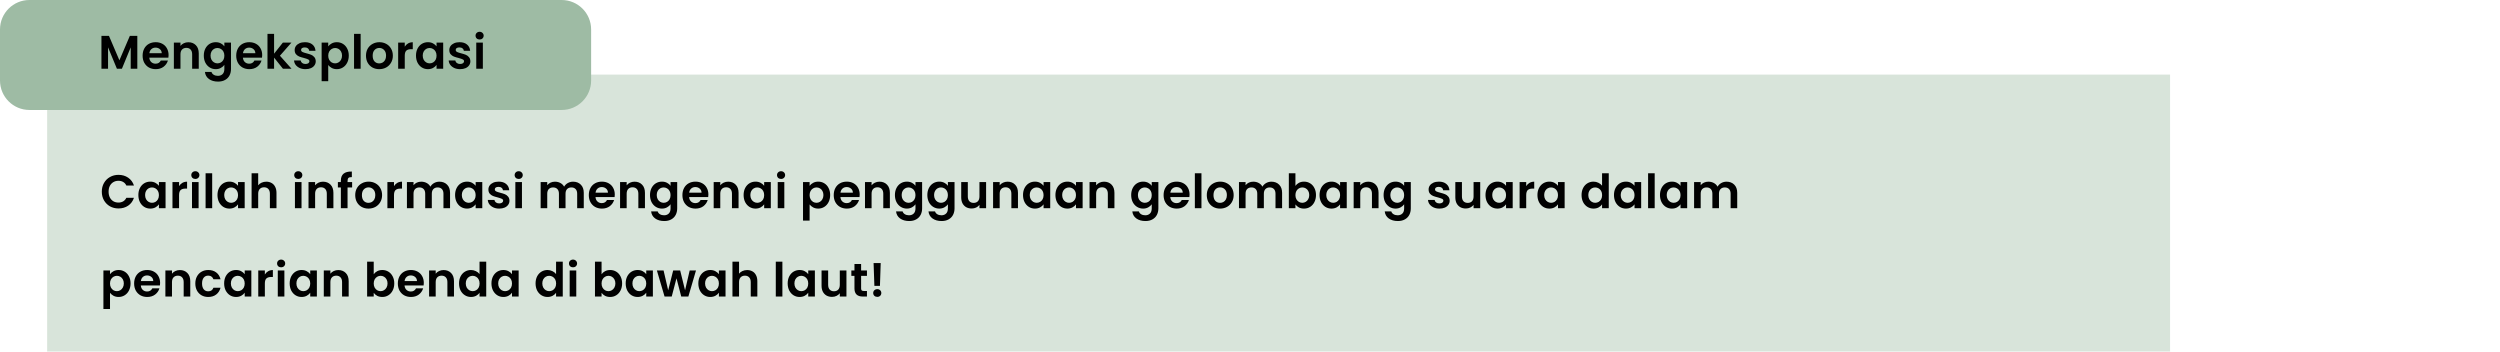 <svg width="1273" height="179" viewBox="0 0 1273 179" fill="none" xmlns="http://www.w3.org/2000/svg">
<path d="M24 38H1105V179H24V38Z" fill="#9EBBA4" fill-opacity="0.4"/>
<path d="M51.84 97.6C51.84 95.952 52.208 94.48 52.944 93.184C53.696 91.872 54.712 90.856 55.992 90.136C57.288 89.4 58.736 89.032 60.336 89.032C62.208 89.032 63.848 89.512 65.256 90.472C66.664 91.432 67.648 92.76 68.208 94.456H64.344C63.96 93.656 63.416 93.056 62.712 92.656C62.024 92.256 61.224 92.056 60.312 92.056C59.336 92.056 58.464 92.288 57.696 92.752C56.944 93.2 56.352 93.84 55.92 94.672C55.504 95.504 55.296 96.48 55.296 97.6C55.296 98.704 55.504 99.68 55.92 100.528C56.352 101.36 56.944 102.008 57.696 102.472C58.464 102.92 59.336 103.144 60.312 103.144C61.224 103.144 62.024 102.944 62.712 102.544C63.416 102.128 63.96 101.52 64.344 100.72H68.208C67.648 102.432 66.664 103.768 65.256 104.728C63.864 105.672 62.224 106.144 60.336 106.144C58.736 106.144 57.288 105.784 55.992 105.064C54.712 104.328 53.696 103.312 52.944 102.016C52.208 100.72 51.84 99.248 51.84 97.6ZM70.454 99.304C70.454 97.96 70.718 96.768 71.246 95.728C71.79 94.688 72.518 93.888 73.43 93.328C74.358 92.768 75.39 92.488 76.526 92.488C77.518 92.488 78.382 92.688 79.118 93.088C79.87 93.488 80.47 93.992 80.918 94.6V92.704H84.302V106H80.918V104.056C80.486 104.68 79.886 105.2 79.118 105.616C78.366 106.016 77.494 106.216 76.502 106.216C75.382 106.216 74.358 105.928 73.43 105.352C72.518 104.776 71.79 103.968 71.246 102.928C70.718 101.872 70.454 100.664 70.454 99.304ZM80.918 99.352C80.918 98.536 80.758 97.84 80.438 97.264C80.118 96.672 79.686 96.224 79.142 95.92C78.598 95.6 78.014 95.44 77.39 95.44C76.766 95.44 76.19 95.592 75.662 95.896C75.134 96.2 74.702 96.648 74.366 97.24C74.046 97.816 73.886 98.504 73.886 99.304C73.886 100.104 74.046 100.808 74.366 101.416C74.702 102.008 75.134 102.464 75.662 102.784C76.206 103.104 76.782 103.264 77.39 103.264C78.014 103.264 78.598 103.112 79.142 102.808C79.686 102.488 80.118 102.04 80.438 101.464C80.758 100.872 80.918 100.168 80.918 99.352ZM91.183 94.768C91.615 94.064 92.175 93.512 92.864 93.112C93.567 92.712 94.368 92.512 95.263 92.512V96.04H94.376C93.32 96.04 92.519 96.288 91.975 96.784C91.448 97.28 91.183 98.144 91.183 99.376V106H87.823V92.704H91.183V94.768ZM99.471 91.12C98.879 91.12 98.383 90.936 97.983 90.568C97.599 90.184 97.407 89.712 97.407 89.152C97.407 88.592 97.599 88.128 97.983 87.76C98.383 87.376 98.879 87.184 99.471 87.184C100.063 87.184 100.551 87.376 100.935 87.76C101.335 88.128 101.535 88.592 101.535 89.152C101.535 89.712 101.335 90.184 100.935 90.568C100.551 90.936 100.063 91.12 99.471 91.12ZM101.127 92.704V106H97.767V92.704H101.127ZM108.046 88.24V106H104.686V88.24H108.046ZM110.742 99.304C110.742 97.96 111.006 96.768 111.534 95.728C112.078 94.688 112.806 93.888 113.718 93.328C114.646 92.768 115.678 92.488 116.814 92.488C117.806 92.488 118.67 92.688 119.406 93.088C120.158 93.488 120.758 93.992 121.206 94.6V92.704H124.59V106H121.206V104.056C120.774 104.68 120.174 105.2 119.406 105.616C118.654 106.016 117.782 106.216 116.79 106.216C115.67 106.216 114.646 105.928 113.718 105.352C112.806 104.776 112.078 103.968 111.534 102.928C111.006 101.872 110.742 100.664 110.742 99.304ZM121.206 99.352C121.206 98.536 121.046 97.84 120.726 97.264C120.406 96.672 119.974 96.224 119.43 95.92C118.886 95.6 118.302 95.44 117.678 95.44C117.054 95.44 116.478 95.592 115.95 95.896C115.422 96.2 114.99 96.648 114.654 97.24C114.334 97.816 114.174 98.504 114.174 99.304C114.174 100.104 114.334 100.808 114.654 101.416C114.99 102.008 115.422 102.464 115.95 102.784C116.494 103.104 117.07 103.264 117.678 103.264C118.302 103.264 118.886 103.112 119.43 102.808C119.974 102.488 120.406 102.04 120.726 101.464C121.046 100.872 121.206 100.168 121.206 99.352ZM135.6 92.512C136.608 92.512 137.504 92.736 138.288 93.184C139.072 93.616 139.68 94.264 140.112 95.128C140.56 95.976 140.784 97 140.784 98.2V106H137.424V98.656C137.424 97.6 137.16 96.792 136.632 96.232C136.104 95.656 135.384 95.368 134.472 95.368C133.544 95.368 132.808 95.656 132.264 96.232C131.736 96.792 131.472 97.6 131.472 98.656V106H128.112V88.24H131.472V94.36C131.904 93.784 132.48 93.336 133.2 93.016C133.92 92.68 134.72 92.512 135.6 92.512ZM151.882 91.12C151.29 91.12 150.794 90.936 150.394 90.568C150.01 90.184 149.818 89.712 149.818 89.152C149.818 88.592 150.01 88.128 150.394 87.76C150.794 87.376 151.29 87.184 151.882 87.184C152.474 87.184 152.962 87.376 153.346 87.76C153.746 88.128 153.946 88.592 153.946 89.152C153.946 89.712 153.746 90.184 153.346 90.568C152.962 90.936 152.474 91.12 151.882 91.12ZM153.538 92.704V106H150.178V92.704H153.538ZM164.465 92.512C166.049 92.512 167.329 93.016 168.305 94.024C169.281 95.016 169.769 96.408 169.769 98.2V106H166.409V98.656C166.409 97.6 166.145 96.792 165.617 96.232C165.089 95.656 164.369 95.368 163.457 95.368C162.529 95.368 161.793 95.656 161.249 96.232C160.721 96.792 160.457 97.6 160.457 98.656V106H157.097V92.704H160.457V94.36C160.905 93.784 161.473 93.336 162.161 93.016C162.865 92.68 163.633 92.512 164.465 92.512ZM179.3 95.464H176.972V106H173.564V95.464H172.052V92.704H173.564V92.032C173.564 90.4 174.028 89.2 174.956 88.432C175.884 87.664 177.284 87.304 179.156 87.352V90.184C178.34 90.168 177.772 90.304 177.452 90.592C177.132 90.88 176.972 91.4 176.972 92.152V92.704H179.3V95.464ZM187.622 106.216C186.342 106.216 185.19 105.936 184.166 105.376C183.142 104.8 182.334 103.992 181.742 102.952C181.166 101.912 180.878 100.712 180.878 99.352C180.878 97.992 181.174 96.792 181.766 95.752C182.374 94.712 183.198 93.912 184.238 93.352C185.278 92.776 186.438 92.488 187.718 92.488C188.998 92.488 190.158 92.776 191.198 93.352C192.238 93.912 193.054 94.712 193.646 95.752C194.254 96.792 194.558 97.992 194.558 99.352C194.558 100.712 194.246 101.912 193.622 102.952C193.014 103.992 192.182 104.8 191.126 105.376C190.086 105.936 188.918 106.216 187.622 106.216ZM187.622 103.288C188.23 103.288 188.798 103.144 189.326 102.856C189.87 102.552 190.302 102.104 190.622 101.512C190.942 100.92 191.102 100.2 191.102 99.352C191.102 98.088 190.766 97.12 190.094 96.448C189.438 95.76 188.63 95.416 187.67 95.416C186.71 95.416 185.902 95.76 185.246 96.448C184.606 97.12 184.286 98.088 184.286 99.352C184.286 100.616 184.598 101.592 185.222 102.28C185.862 102.952 186.662 103.288 187.622 103.288ZM200.623 94.768C201.055 94.064 201.615 93.512 202.303 93.112C203.007 92.712 203.807 92.512 204.703 92.512V96.04H203.815C202.759 96.04 201.959 96.288 201.415 96.784C200.887 97.28 200.623 98.144 200.623 99.376V106H197.263V92.704H200.623V94.768ZM223.718 92.512C225.35 92.512 226.662 93.016 227.654 94.024C228.662 95.016 229.166 96.408 229.166 98.2V106H225.806V98.656C225.806 97.616 225.542 96.824 225.014 96.28C224.486 95.72 223.766 95.44 222.854 95.44C221.942 95.44 221.214 95.72 220.67 96.28C220.142 96.824 219.878 97.616 219.878 98.656V106H216.518V98.656C216.518 97.616 216.254 96.824 215.726 96.28C215.198 95.72 214.478 95.44 213.566 95.44C212.638 95.44 211.902 95.72 211.358 96.28C210.83 96.824 210.566 97.616 210.566 98.656V106H207.206V92.704H210.566V94.312C210.998 93.752 211.55 93.312 212.222 92.992C212.91 92.672 213.662 92.512 214.478 92.512C215.518 92.512 216.446 92.736 217.262 93.184C218.078 93.616 218.71 94.24 219.158 95.056C219.59 94.288 220.214 93.672 221.03 93.208C221.862 92.744 222.758 92.512 223.718 92.512ZM231.73 99.304C231.73 97.96 231.994 96.768 232.522 95.728C233.066 94.688 233.794 93.888 234.706 93.328C235.634 92.768 236.666 92.488 237.802 92.488C238.794 92.488 239.658 92.688 240.394 93.088C241.146 93.488 241.746 93.992 242.194 94.6V92.704H245.578V106H242.194V104.056C241.762 104.68 241.162 105.2 240.394 105.616C239.642 106.016 238.77 106.216 237.778 106.216C236.658 106.216 235.634 105.928 234.706 105.352C233.794 104.776 233.066 103.968 232.522 102.928C231.994 101.872 231.73 100.664 231.73 99.304ZM242.194 99.352C242.194 98.536 242.034 97.84 241.714 97.264C241.394 96.672 240.962 96.224 240.418 95.92C239.874 95.6 239.29 95.44 238.666 95.44C238.042 95.44 237.466 95.592 236.938 95.896C236.41 96.2 235.978 96.648 235.642 97.24C235.322 97.816 235.162 98.504 235.162 99.304C235.162 100.104 235.322 100.808 235.642 101.416C235.978 102.008 236.41 102.464 236.938 102.784C237.482 103.104 238.058 103.264 238.666 103.264C239.29 103.264 239.874 103.112 240.418 102.808C240.962 102.488 241.394 102.04 241.714 101.464C242.034 100.872 242.194 100.168 242.194 99.352ZM254.188 106.216C253.1 106.216 252.124 106.024 251.26 105.64C250.396 105.24 249.708 104.704 249.196 104.032C248.7 103.36 248.428 102.616 248.38 101.8H251.764C251.828 102.312 252.076 102.736 252.508 103.072C252.956 103.408 253.508 103.576 254.164 103.576C254.804 103.576 255.3 103.448 255.652 103.192C256.02 102.936 256.204 102.608 256.204 102.208C256.204 101.776 255.98 101.456 255.532 101.248C255.1 101.024 254.404 100.784 253.444 100.528C252.452 100.288 251.636 100.04 250.996 99.784C250.372 99.528 249.828 99.136 249.364 98.608C248.916 98.08 248.692 97.368 248.692 96.472C248.692 95.736 248.9 95.064 249.316 94.456C249.748 93.848 250.356 93.368 251.14 93.016C251.94 92.664 252.876 92.488 253.948 92.488C255.532 92.488 256.796 92.888 257.74 93.688C258.684 94.472 259.204 95.536 259.3 96.88H256.084C256.036 96.352 255.812 95.936 255.412 95.632C255.028 95.312 254.508 95.152 253.852 95.152C253.244 95.152 252.772 95.264 252.436 95.488C252.116 95.712 251.956 96.024 251.956 96.424C251.956 96.872 252.18 97.216 252.628 97.456C253.076 97.68 253.772 97.912 254.716 98.152C255.676 98.392 256.468 98.64 257.092 98.896C257.716 99.152 258.252 99.552 258.7 100.096C259.164 100.624 259.404 101.328 259.42 102.208C259.42 102.976 259.204 103.664 258.772 104.272C258.356 104.88 257.748 105.36 256.948 105.712C256.164 106.048 255.244 106.216 254.188 106.216ZM264.122 91.12C263.53 91.12 263.034 90.936 262.634 90.568C262.25 90.184 262.058 89.712 262.058 89.152C262.058 88.592 262.25 88.128 262.634 87.76C263.034 87.376 263.53 87.184 264.122 87.184C264.714 87.184 265.202 87.376 265.586 87.76C265.986 88.128 266.186 88.592 266.186 89.152C266.186 89.712 265.986 90.184 265.586 90.568C265.202 90.936 264.714 91.12 264.122 91.12ZM265.778 92.704V106H262.418V92.704H265.778ZM291.808 92.512C293.44 92.512 294.752 93.016 295.744 94.024C296.752 95.016 297.256 96.408 297.256 98.2V106H293.896V98.656C293.896 97.616 293.632 96.824 293.104 96.28C292.576 95.72 291.856 95.44 290.944 95.44C290.032 95.44 289.304 95.72 288.76 96.28C288.232 96.824 287.968 97.616 287.968 98.656V106H284.608V98.656C284.608 97.616 284.344 96.824 283.816 96.28C283.288 95.72 282.568 95.44 281.656 95.44C280.728 95.44 279.992 95.72 279.448 96.28C278.92 96.824 278.656 97.616 278.656 98.656V106H275.296V92.704H278.656V94.312C279.088 93.752 279.64 93.312 280.312 92.992C281 92.672 281.752 92.512 282.568 92.512C283.608 92.512 284.536 92.736 285.352 93.184C286.168 93.616 286.8 94.24 287.248 95.056C287.68 94.288 288.304 93.672 289.12 93.208C289.952 92.744 290.848 92.512 291.808 92.512ZM313.045 99.064C313.045 99.544 313.013 99.976 312.949 100.36H303.229C303.309 101.32 303.645 102.072 304.237 102.616C304.829 103.16 305.557 103.432 306.421 103.432C307.669 103.432 308.557 102.896 309.085 101.824H312.709C312.325 103.104 311.589 104.16 310.501 104.992C309.413 105.808 308.077 106.216 306.493 106.216C305.213 106.216 304.061 105.936 303.037 105.376C302.029 104.8 301.237 103.992 300.661 102.952C300.101 101.912 299.821 100.712 299.821 99.352C299.821 97.976 300.101 96.768 300.661 95.728C301.221 94.688 302.005 93.888 303.013 93.328C304.021 92.768 305.181 92.488 306.493 92.488C307.757 92.488 308.885 92.76 309.877 93.304C310.885 93.848 311.661 94.624 312.205 95.632C312.765 96.624 313.045 97.768 313.045 99.064ZM309.565 98.104C309.549 97.24 309.237 96.552 308.629 96.04C308.021 95.512 307.277 95.248 306.397 95.248C305.565 95.248 304.861 95.504 304.285 96.016C303.725 96.512 303.381 97.208 303.253 98.104H309.565ZM323.105 92.512C324.689 92.512 325.969 93.016 326.945 94.024C327.921 95.016 328.409 96.408 328.409 98.2V106H325.049V98.656C325.049 97.6 324.785 96.792 324.257 96.232C323.729 95.656 323.009 95.368 322.097 95.368C321.169 95.368 320.433 95.656 319.889 96.232C319.361 96.792 319.097 97.6 319.097 98.656V106H315.737V92.704H319.097V94.36C319.545 93.784 320.113 93.336 320.801 93.016C321.505 92.68 322.273 92.512 323.105 92.512ZM337.052 92.488C338.044 92.488 338.916 92.688 339.668 93.088C340.42 93.472 341.012 93.976 341.444 94.6V92.704H344.828V106.096C344.828 107.328 344.58 108.424 344.084 109.384C343.588 110.36 342.844 111.128 341.852 111.688C340.86 112.264 339.66 112.552 338.252 112.552C336.364 112.552 334.812 112.112 333.596 111.232C332.396 110.352 331.716 109.152 331.556 107.632H334.892C335.068 108.24 335.444 108.72 336.02 109.072C336.612 109.44 337.324 109.624 338.156 109.624C339.132 109.624 339.924 109.328 340.532 108.736C341.14 108.16 341.444 107.28 341.444 106.096V104.032C341.012 104.656 340.412 105.176 339.644 105.592C338.892 106.008 338.028 106.216 337.052 106.216C335.932 106.216 334.908 105.928 333.98 105.352C333.052 104.776 332.316 103.968 331.772 102.928C331.244 101.872 330.98 100.664 330.98 99.304C330.98 97.96 331.244 96.768 331.772 95.728C332.316 94.688 333.044 93.888 333.956 93.328C334.884 92.768 335.916 92.488 337.052 92.488ZM341.444 99.352C341.444 98.536 341.284 97.84 340.964 97.264C340.644 96.672 340.212 96.224 339.668 95.92C339.124 95.6 338.54 95.44 337.916 95.44C337.292 95.44 336.716 95.592 336.188 95.896C335.66 96.2 335.228 96.648 334.892 97.24C334.572 97.816 334.412 98.504 334.412 99.304C334.412 100.104 334.572 100.808 334.892 101.416C335.228 102.008 335.66 102.464 336.188 102.784C336.732 103.104 337.308 103.264 337.916 103.264C338.54 103.264 339.124 103.112 339.668 102.808C340.212 102.488 340.644 102.04 340.964 101.464C341.284 100.872 341.444 100.168 341.444 99.352ZM360.71 99.064C360.71 99.544 360.678 99.976 360.614 100.36H350.894C350.974 101.32 351.31 102.072 351.902 102.616C352.494 103.16 353.222 103.432 354.086 103.432C355.334 103.432 356.222 102.896 356.75 101.824H360.374C359.99 103.104 359.254 104.16 358.166 104.992C357.078 105.808 355.742 106.216 354.158 106.216C352.878 106.216 351.726 105.936 350.702 105.376C349.694 104.8 348.902 103.992 348.326 102.952C347.766 101.912 347.486 100.712 347.486 99.352C347.486 97.976 347.766 96.768 348.326 95.728C348.886 94.688 349.67 93.888 350.678 93.328C351.686 92.768 352.846 92.488 354.158 92.488C355.422 92.488 356.55 92.76 357.542 93.304C358.55 93.848 359.326 94.624 359.87 95.632C360.43 96.624 360.71 97.768 360.71 99.064ZM357.23 98.104C357.214 97.24 356.902 96.552 356.294 96.04C355.686 95.512 354.942 95.248 354.062 95.248C353.23 95.248 352.526 95.504 351.95 96.016C351.39 96.512 351.046 97.208 350.918 98.104H357.23ZM370.771 92.512C372.355 92.512 373.635 93.016 374.611 94.024C375.587 95.016 376.075 96.408 376.075 98.2V106H372.715V98.656C372.715 97.6 372.451 96.792 371.923 96.232C371.395 95.656 370.675 95.368 369.763 95.368C368.835 95.368 368.099 95.656 367.555 96.232C367.027 96.792 366.763 97.6 366.763 98.656V106H363.403V92.704H366.763V94.36C367.211 93.784 367.779 93.336 368.467 93.016C369.171 92.68 369.939 92.512 370.771 92.512ZM378.646 99.304C378.646 97.96 378.91 96.768 379.438 95.728C379.982 94.688 380.71 93.888 381.622 93.328C382.55 92.768 383.582 92.488 384.718 92.488C385.71 92.488 386.574 92.688 387.31 93.088C388.062 93.488 388.662 93.992 389.11 94.6V92.704H392.494V106H389.11V104.056C388.678 104.68 388.078 105.2 387.31 105.616C386.558 106.016 385.686 106.216 384.694 106.216C383.574 106.216 382.55 105.928 381.622 105.352C380.71 104.776 379.982 103.968 379.438 102.928C378.91 101.872 378.646 100.664 378.646 99.304ZM389.11 99.352C389.11 98.536 388.95 97.84 388.63 97.264C388.31 96.672 387.878 96.224 387.334 95.92C386.79 95.6 386.206 95.44 385.582 95.44C384.958 95.44 384.382 95.592 383.854 95.896C383.326 96.2 382.894 96.648 382.558 97.24C382.238 97.816 382.078 98.504 382.078 99.304C382.078 100.104 382.238 100.808 382.558 101.416C382.894 102.008 383.326 102.464 383.854 102.784C384.398 103.104 384.974 103.264 385.582 103.264C386.206 103.264 386.79 103.112 387.334 102.808C387.878 102.488 388.31 102.04 388.63 101.464C388.95 100.872 389.11 100.168 389.11 99.352ZM397.719 91.12C397.127 91.12 396.631 90.936 396.231 90.568C395.847 90.184 395.655 89.712 395.655 89.152C395.655 88.592 395.847 88.128 396.231 87.76C396.631 87.376 397.127 87.184 397.719 87.184C398.311 87.184 398.799 87.376 399.183 87.76C399.583 88.128 399.783 88.592 399.783 89.152C399.783 89.712 399.583 90.184 399.183 90.568C398.799 90.936 398.311 91.12 397.719 91.12ZM399.375 92.704V106H396.015V92.704H399.375ZM412.254 94.624C412.686 94.016 413.278 93.512 414.03 93.112C414.798 92.696 415.67 92.488 416.646 92.488C417.782 92.488 418.806 92.768 419.718 93.328C420.646 93.888 421.374 94.688 421.902 95.728C422.446 96.752 422.718 97.944 422.718 99.304C422.718 100.664 422.446 101.872 421.902 102.928C421.374 103.968 420.646 104.776 419.718 105.352C418.806 105.928 417.782 106.216 416.646 106.216C415.67 106.216 414.806 106.016 414.054 105.616C413.318 105.216 412.718 104.712 412.254 104.104V112.336H408.894V92.704H412.254V94.624ZM419.286 99.304C419.286 98.504 419.118 97.816 418.782 97.24C418.462 96.648 418.03 96.2 417.486 95.896C416.958 95.592 416.382 95.44 415.758 95.44C415.15 95.44 414.574 95.6 414.03 95.92C413.502 96.224 413.07 96.672 412.734 97.264C412.414 97.856 412.254 98.552 412.254 99.352C412.254 100.152 412.414 100.848 412.734 101.44C413.07 102.032 413.502 102.488 414.03 102.808C414.574 103.112 415.15 103.264 415.758 103.264C416.382 103.264 416.958 103.104 417.486 102.784C418.03 102.464 418.462 102.008 418.782 101.416C419.118 100.824 419.286 100.12 419.286 99.304ZM437.759 99.064C437.759 99.544 437.727 99.976 437.663 100.36H427.943C428.023 101.32 428.359 102.072 428.951 102.616C429.543 103.16 430.271 103.432 431.135 103.432C432.383 103.432 433.271 102.896 433.799 101.824H437.423C437.039 103.104 436.303 104.16 435.215 104.992C434.127 105.808 432.791 106.216 431.207 106.216C429.927 106.216 428.775 105.936 427.751 105.376C426.743 104.8 425.951 103.992 425.375 102.952C424.815 101.912 424.535 100.712 424.535 99.352C424.535 97.976 424.815 96.768 425.375 95.728C425.935 94.688 426.719 93.888 427.727 93.328C428.735 92.768 429.895 92.488 431.207 92.488C432.471 92.488 433.599 92.76 434.591 93.304C435.599 93.848 436.375 94.624 436.919 95.632C437.479 96.624 437.759 97.768 437.759 99.064ZM434.279 98.104C434.263 97.24 433.951 96.552 433.343 96.04C432.735 95.512 431.991 95.248 431.111 95.248C430.279 95.248 429.575 95.504 428.999 96.016C428.439 96.512 428.095 97.208 427.967 98.104H434.279ZM447.82 92.512C449.404 92.512 450.684 93.016 451.66 94.024C452.636 95.016 453.124 96.408 453.124 98.2V106H449.764V98.656C449.764 97.6 449.5 96.792 448.972 96.232C448.444 95.656 447.724 95.368 446.812 95.368C445.884 95.368 445.148 95.656 444.604 96.232C444.076 96.792 443.812 97.6 443.812 98.656V106H440.452V92.704H443.812V94.36C444.26 93.784 444.828 93.336 445.516 93.016C446.22 92.68 446.988 92.512 447.82 92.512ZM461.767 92.488C462.759 92.488 463.631 92.688 464.383 93.088C465.135 93.472 465.727 93.976 466.159 94.6V92.704H469.543V106.096C469.543 107.328 469.295 108.424 468.799 109.384C468.303 110.36 467.559 111.128 466.567 111.688C465.575 112.264 464.375 112.552 462.967 112.552C461.079 112.552 459.527 112.112 458.311 111.232C457.111 110.352 456.431 109.152 456.271 107.632H459.607C459.783 108.24 460.159 108.72 460.735 109.072C461.327 109.44 462.039 109.624 462.871 109.624C463.847 109.624 464.639 109.328 465.247 108.736C465.855 108.16 466.159 107.28 466.159 106.096V104.032C465.727 104.656 465.127 105.176 464.359 105.592C463.607 106.008 462.743 106.216 461.767 106.216C460.647 106.216 459.623 105.928 458.695 105.352C457.767 104.776 457.031 103.968 456.487 102.928C455.959 101.872 455.695 100.664 455.695 99.304C455.695 97.96 455.959 96.768 456.487 95.728C457.031 94.688 457.759 93.888 458.671 93.328C459.599 92.768 460.631 92.488 461.767 92.488ZM466.159 99.352C466.159 98.536 465.999 97.84 465.679 97.264C465.359 96.672 464.927 96.224 464.383 95.92C463.839 95.6 463.255 95.44 462.631 95.44C462.007 95.44 461.431 95.592 460.903 95.896C460.375 96.2 459.943 96.648 459.607 97.24C459.287 97.816 459.127 98.504 459.127 99.304C459.127 100.104 459.287 100.808 459.607 101.416C459.943 102.008 460.375 102.464 460.903 102.784C461.447 103.104 462.023 103.264 462.631 103.264C463.255 103.264 463.839 103.112 464.383 102.808C464.927 102.488 465.359 102.04 465.679 101.464C465.999 100.872 466.159 100.168 466.159 99.352ZM478.273 92.488C479.265 92.488 480.137 92.688 480.889 93.088C481.641 93.472 482.233 93.976 482.665 94.6V92.704H486.049V106.096C486.049 107.328 485.801 108.424 485.305 109.384C484.809 110.36 484.065 111.128 483.073 111.688C482.081 112.264 480.881 112.552 479.473 112.552C477.585 112.552 476.033 112.112 474.817 111.232C473.617 110.352 472.937 109.152 472.777 107.632H476.113C476.289 108.24 476.665 108.72 477.241 109.072C477.833 109.44 478.545 109.624 479.377 109.624C480.353 109.624 481.145 109.328 481.753 108.736C482.361 108.16 482.665 107.28 482.665 106.096V104.032C482.233 104.656 481.633 105.176 480.865 105.592C480.113 106.008 479.249 106.216 478.273 106.216C477.153 106.216 476.129 105.928 475.201 105.352C474.273 104.776 473.537 103.968 472.993 102.928C472.465 101.872 472.201 100.664 472.201 99.304C472.201 97.96 472.465 96.768 472.993 95.728C473.537 94.688 474.265 93.888 475.177 93.328C476.105 92.768 477.137 92.488 478.273 92.488ZM482.665 99.352C482.665 98.536 482.505 97.84 482.185 97.264C481.865 96.672 481.433 96.224 480.889 95.92C480.345 95.6 479.761 95.44 479.137 95.44C478.513 95.44 477.937 95.592 477.409 95.896C476.881 96.2 476.449 96.648 476.113 97.24C475.793 97.816 475.633 98.504 475.633 99.304C475.633 100.104 475.793 100.808 476.113 101.416C476.449 102.008 476.881 102.464 477.409 102.784C477.953 103.104 478.529 103.264 479.137 103.264C479.761 103.264 480.345 103.112 480.889 102.808C481.433 102.488 481.865 102.04 482.185 101.464C482.505 100.872 482.665 100.168 482.665 99.352ZM502.122 92.704V106H498.738V104.32C498.306 104.896 497.738 105.352 497.034 105.688C496.346 106.008 495.594 106.168 494.778 106.168C493.738 106.168 492.818 105.952 492.018 105.52C491.218 105.072 490.586 104.424 490.122 103.576C489.674 102.712 489.45 101.688 489.45 100.504V92.704H492.81V100.024C492.81 101.08 493.074 101.896 493.602 102.472C494.13 103.032 494.85 103.312 495.762 103.312C496.69 103.312 497.418 103.032 497.946 102.472C498.474 101.896 498.738 101.08 498.738 100.024V92.704H502.122ZM513.046 92.512C514.63 92.512 515.91 93.016 516.886 94.024C517.862 95.016 518.35 96.408 518.35 98.2V106H514.99V98.656C514.99 97.6 514.726 96.792 514.198 96.232C513.67 95.656 512.95 95.368 512.038 95.368C511.11 95.368 510.374 95.656 509.83 96.232C509.302 96.792 509.038 97.6 509.038 98.656V106H505.678V92.704H509.038V94.36C509.486 93.784 510.054 93.336 510.742 93.016C511.446 92.68 512.214 92.512 513.046 92.512ZM520.921 99.304C520.921 97.96 521.185 96.768 521.713 95.728C522.257 94.688 522.985 93.888 523.897 93.328C524.825 92.768 525.857 92.488 526.993 92.488C527.985 92.488 528.849 92.688 529.585 93.088C530.337 93.488 530.937 93.992 531.385 94.6V92.704H534.769V106H531.385V104.056C530.953 104.68 530.353 105.2 529.585 105.616C528.833 106.016 527.961 106.216 526.969 106.216C525.849 106.216 524.825 105.928 523.897 105.352C522.985 104.776 522.257 103.968 521.713 102.928C521.185 101.872 520.921 100.664 520.921 99.304ZM531.385 99.352C531.385 98.536 531.225 97.84 530.905 97.264C530.585 96.672 530.153 96.224 529.609 95.92C529.065 95.6 528.481 95.44 527.857 95.44C527.233 95.44 526.657 95.592 526.129 95.896C525.601 96.2 525.169 96.648 524.833 97.24C524.513 97.816 524.353 98.504 524.353 99.304C524.353 100.104 524.513 100.808 524.833 101.416C525.169 102.008 525.601 102.464 526.129 102.784C526.673 103.104 527.249 103.264 527.857 103.264C528.481 103.264 529.065 103.112 529.609 102.808C530.153 102.488 530.585 102.04 530.905 101.464C531.225 100.872 531.385 100.168 531.385 99.352ZM537.426 99.304C537.426 97.96 537.69 96.768 538.218 95.728C538.762 94.688 539.49 93.888 540.402 93.328C541.33 92.768 542.362 92.488 543.498 92.488C544.49 92.488 545.354 92.688 546.09 93.088C546.842 93.488 547.442 93.992 547.89 94.6V92.704H551.274V106H547.89V104.056C547.458 104.68 546.858 105.2 546.09 105.616C545.338 106.016 544.466 106.216 543.474 106.216C542.354 106.216 541.33 105.928 540.402 105.352C539.49 104.776 538.762 103.968 538.218 102.928C537.69 101.872 537.426 100.664 537.426 99.304ZM547.89 99.352C547.89 98.536 547.73 97.84 547.41 97.264C547.09 96.672 546.658 96.224 546.114 95.92C545.57 95.6 544.986 95.44 544.362 95.44C543.738 95.44 543.162 95.592 542.634 95.896C542.106 96.2 541.674 96.648 541.338 97.24C541.018 97.816 540.858 98.504 540.858 99.304C540.858 100.104 541.018 100.808 541.338 101.416C541.674 102.008 542.106 102.464 542.634 102.784C543.178 103.104 543.754 103.264 544.362 103.264C544.986 103.264 545.57 103.112 546.114 102.808C546.658 102.488 547.09 102.04 547.41 101.464C547.73 100.872 547.89 100.168 547.89 99.352ZM562.164 92.512C563.748 92.512 565.028 93.016 566.004 94.024C566.98 95.016 567.468 96.408 567.468 98.2V106H564.108V98.656C564.108 97.6 563.844 96.792 563.316 96.232C562.788 95.656 562.068 95.368 561.156 95.368C560.228 95.368 559.492 95.656 558.948 96.232C558.42 96.792 558.156 97.6 558.156 98.656V106H554.796V92.704H558.156V94.36C558.604 93.784 559.172 93.336 559.86 93.016C560.564 92.68 561.332 92.512 562.164 92.512ZM582.07 92.488C583.062 92.488 583.934 92.688 584.686 93.088C585.438 93.472 586.03 93.976 586.462 94.6V92.704H589.846V106.096C589.846 107.328 589.598 108.424 589.102 109.384C588.606 110.36 587.862 111.128 586.87 111.688C585.878 112.264 584.678 112.552 583.27 112.552C581.382 112.552 579.83 112.112 578.614 111.232C577.414 110.352 576.734 109.152 576.574 107.632H579.91C580.086 108.24 580.462 108.72 581.038 109.072C581.63 109.44 582.342 109.624 583.174 109.624C584.15 109.624 584.942 109.328 585.55 108.736C586.158 108.16 586.462 107.28 586.462 106.096V104.032C586.03 104.656 585.43 105.176 584.662 105.592C583.91 106.008 583.046 106.216 582.07 106.216C580.95 106.216 579.926 105.928 578.998 105.352C578.07 104.776 577.334 103.968 576.79 102.928C576.262 101.872 575.998 100.664 575.998 99.304C575.998 97.96 576.262 96.768 576.79 95.728C577.334 94.688 578.062 93.888 578.974 93.328C579.902 92.768 580.934 92.488 582.07 92.488ZM586.462 99.352C586.462 98.536 586.302 97.84 585.982 97.264C585.662 96.672 585.23 96.224 584.686 95.92C584.142 95.6 583.558 95.44 582.934 95.44C582.31 95.44 581.734 95.592 581.206 95.896C580.678 96.2 580.246 96.648 579.91 97.24C579.59 97.816 579.43 98.504 579.43 99.304C579.43 100.104 579.59 100.808 579.91 101.416C580.246 102.008 580.678 102.464 581.206 102.784C581.75 103.104 582.326 103.264 582.934 103.264C583.558 103.264 584.142 103.112 584.686 102.808C585.23 102.488 585.662 102.04 585.982 101.464C586.302 100.872 586.462 100.168 586.462 99.352ZM605.728 99.064C605.728 99.544 605.696 99.976 605.632 100.36H595.912C595.992 101.32 596.328 102.072 596.92 102.616C597.512 103.16 598.24 103.432 599.104 103.432C600.352 103.432 601.24 102.896 601.768 101.824H605.392C605.008 103.104 604.272 104.16 603.184 104.992C602.096 105.808 600.76 106.216 599.176 106.216C597.896 106.216 596.744 105.936 595.72 105.376C594.712 104.8 593.92 103.992 593.344 102.952C592.784 101.912 592.504 100.712 592.504 99.352C592.504 97.976 592.784 96.768 593.344 95.728C593.904 94.688 594.688 93.888 595.696 93.328C596.704 92.768 597.864 92.488 599.176 92.488C600.44 92.488 601.568 92.76 602.56 93.304C603.568 93.848 604.344 94.624 604.888 95.632C605.448 96.624 605.728 97.768 605.728 99.064ZM602.248 98.104C602.232 97.24 601.92 96.552 601.312 96.04C600.704 95.512 599.96 95.248 599.08 95.248C598.248 95.248 597.544 95.504 596.968 96.016C596.408 96.512 596.064 97.208 595.936 98.104H602.248ZM611.78 88.24V106H608.42V88.24H611.78ZM621.244 106.216C619.964 106.216 618.812 105.936 617.788 105.376C616.764 104.8 615.956 103.992 615.364 102.952C614.788 101.912 614.5 100.712 614.5 99.352C614.5 97.992 614.796 96.792 615.388 95.752C615.996 94.712 616.82 93.912 617.86 93.352C618.9 92.776 620.06 92.488 621.34 92.488C622.62 92.488 623.78 92.776 624.82 93.352C625.86 93.912 626.676 94.712 627.268 95.752C627.876 96.792 628.18 97.992 628.18 99.352C628.18 100.712 627.868 101.912 627.244 102.952C626.636 103.992 625.804 104.8 624.748 105.376C623.708 105.936 622.54 106.216 621.244 106.216ZM621.244 103.288C621.852 103.288 622.42 103.144 622.948 102.856C623.492 102.552 623.924 102.104 624.244 101.512C624.564 100.92 624.724 100.2 624.724 99.352C624.724 98.088 624.388 97.12 623.716 96.448C623.06 95.76 622.252 95.416 621.292 95.416C620.332 95.416 619.524 95.76 618.868 96.448C618.228 97.12 617.908 98.088 617.908 99.352C617.908 100.616 618.22 101.592 618.844 102.28C619.484 102.952 620.284 103.288 621.244 103.288ZM647.396 92.512C649.028 92.512 650.34 93.016 651.332 94.024C652.34 95.016 652.844 96.408 652.844 98.2V106H649.484V98.656C649.484 97.616 649.22 96.824 648.692 96.28C648.164 95.72 647.444 95.44 646.532 95.44C645.62 95.44 644.892 95.72 644.348 96.28C643.82 96.824 643.556 97.616 643.556 98.656V106H640.196V98.656C640.196 97.616 639.932 96.824 639.404 96.28C638.876 95.72 638.156 95.44 637.244 95.44C636.316 95.44 635.58 95.72 635.036 96.28C634.508 96.824 634.244 97.616 634.244 98.656V106H630.884V92.704H634.244V94.312C634.676 93.752 635.228 93.312 635.9 92.992C636.588 92.672 637.34 92.512 638.156 92.512C639.196 92.512 640.124 92.736 640.94 93.184C641.756 93.616 642.388 94.24 642.836 95.056C643.268 94.288 643.892 93.672 644.708 93.208C645.54 92.744 646.436 92.512 647.396 92.512ZM659.633 94.648C660.065 94.008 660.657 93.488 661.409 93.088C662.177 92.688 663.049 92.488 664.025 92.488C665.161 92.488 666.185 92.768 667.097 93.328C668.025 93.888 668.753 94.688 669.281 95.728C669.825 96.752 670.097 97.944 670.097 99.304C670.097 100.664 669.825 101.872 669.281 102.928C668.753 103.968 668.025 104.776 667.097 105.352C666.185 105.928 665.161 106.216 664.025 106.216C663.033 106.216 662.161 106.024 661.409 105.64C660.673 105.24 660.081 104.728 659.633 104.104V106H656.273V88.24H659.633V94.648ZM666.665 99.304C666.665 98.504 666.497 97.816 666.161 97.24C665.841 96.648 665.409 96.2 664.865 95.896C664.337 95.592 663.761 95.44 663.137 95.44C662.529 95.44 661.953 95.6 661.409 95.92C660.881 96.224 660.449 96.672 660.113 97.264C659.793 97.856 659.633 98.552 659.633 99.352C659.633 100.152 659.793 100.848 660.113 101.44C660.449 102.032 660.881 102.488 661.409 102.808C661.953 103.112 662.529 103.264 663.137 103.264C663.761 103.264 664.337 103.104 664.865 102.784C665.409 102.464 665.841 102.008 666.161 101.416C666.497 100.824 666.665 100.12 666.665 99.304ZM671.914 99.304C671.914 97.96 672.178 96.768 672.706 95.728C673.25 94.688 673.978 93.888 674.89 93.328C675.818 92.768 676.85 92.488 677.986 92.488C678.978 92.488 679.842 92.688 680.578 93.088C681.33 93.488 681.93 93.992 682.378 94.6V92.704H685.762V106H682.378V104.056C681.946 104.68 681.346 105.2 680.578 105.616C679.826 106.016 678.954 106.216 677.962 106.216C676.842 106.216 675.818 105.928 674.89 105.352C673.978 104.776 673.25 103.968 672.706 102.928C672.178 101.872 671.914 100.664 671.914 99.304ZM682.378 99.352C682.378 98.536 682.218 97.84 681.898 97.264C681.578 96.672 681.146 96.224 680.602 95.92C680.058 95.6 679.474 95.44 678.85 95.44C678.226 95.44 677.65 95.592 677.122 95.896C676.594 96.2 676.162 96.648 675.826 97.24C675.506 97.816 675.346 98.504 675.346 99.304C675.346 100.104 675.506 100.808 675.826 101.416C676.162 102.008 676.594 102.464 677.122 102.784C677.666 103.104 678.242 103.264 678.85 103.264C679.474 103.264 680.058 103.112 680.602 102.808C681.146 102.488 681.578 102.04 681.898 101.464C682.218 100.872 682.378 100.168 682.378 99.352ZM696.652 92.512C698.236 92.512 699.516 93.016 700.492 94.024C701.468 95.016 701.956 96.408 701.956 98.2V106H698.596V98.656C698.596 97.6 698.332 96.792 697.804 96.232C697.276 95.656 696.556 95.368 695.644 95.368C694.716 95.368 693.98 95.656 693.436 96.232C692.908 96.792 692.644 97.6 692.644 98.656V106H689.284V92.704H692.644V94.36C693.092 93.784 693.66 93.336 694.348 93.016C695.052 92.68 695.82 92.512 696.652 92.512ZM710.599 92.488C711.591 92.488 712.463 92.688 713.215 93.088C713.967 93.472 714.559 93.976 714.991 94.6V92.704H718.375V106.096C718.375 107.328 718.127 108.424 717.631 109.384C717.135 110.36 716.391 111.128 715.399 111.688C714.407 112.264 713.207 112.552 711.799 112.552C709.911 112.552 708.359 112.112 707.143 111.232C705.943 110.352 705.263 109.152 705.103 107.632H708.439C708.615 108.24 708.991 108.72 709.567 109.072C710.159 109.44 710.871 109.624 711.703 109.624C712.679 109.624 713.471 109.328 714.079 108.736C714.687 108.16 714.991 107.28 714.991 106.096V104.032C714.559 104.656 713.959 105.176 713.191 105.592C712.439 106.008 711.575 106.216 710.599 106.216C709.479 106.216 708.455 105.928 707.527 105.352C706.599 104.776 705.863 103.968 705.319 102.928C704.791 101.872 704.527 100.664 704.527 99.304C704.527 97.96 704.791 96.768 705.319 95.728C705.863 94.688 706.591 93.888 707.503 93.328C708.431 92.768 709.463 92.488 710.599 92.488ZM714.991 99.352C714.991 98.536 714.831 97.84 714.511 97.264C714.191 96.672 713.759 96.224 713.215 95.92C712.671 95.6 712.087 95.44 711.463 95.44C710.839 95.44 710.263 95.592 709.735 95.896C709.207 96.2 708.775 96.648 708.439 97.24C708.119 97.816 707.959 98.504 707.959 99.304C707.959 100.104 708.119 100.808 708.439 101.416C708.775 102.008 709.207 102.464 709.735 102.784C710.279 103.104 710.855 103.264 711.463 103.264C712.087 103.264 712.671 103.112 713.215 102.808C713.759 102.488 714.191 102.04 714.511 101.464C714.831 100.872 714.991 100.168 714.991 99.352ZM732.944 106.216C731.856 106.216 730.88 106.024 730.016 105.64C729.152 105.24 728.464 104.704 727.952 104.032C727.456 103.36 727.184 102.616 727.136 101.8H730.52C730.584 102.312 730.832 102.736 731.264 103.072C731.712 103.408 732.264 103.576 732.92 103.576C733.56 103.576 734.056 103.448 734.408 103.192C734.776 102.936 734.96 102.608 734.96 102.208C734.96 101.776 734.736 101.456 734.288 101.248C733.856 101.024 733.16 100.784 732.2 100.528C731.208 100.288 730.392 100.04 729.752 99.784C729.128 99.528 728.584 99.136 728.12 98.608C727.672 98.08 727.448 97.368 727.448 96.472C727.448 95.736 727.656 95.064 728.072 94.456C728.504 93.848 729.112 93.368 729.896 93.016C730.696 92.664 731.632 92.488 732.704 92.488C734.288 92.488 735.552 92.888 736.496 93.688C737.44 94.472 737.96 95.536 738.056 96.88H734.84C734.792 96.352 734.568 95.936 734.168 95.632C733.784 95.312 733.264 95.152 732.608 95.152C732 95.152 731.528 95.264 731.192 95.488C730.872 95.712 730.712 96.024 730.712 96.424C730.712 96.872 730.936 97.216 731.384 97.456C731.832 97.68 732.528 97.912 733.472 98.152C734.432 98.392 735.224 98.64 735.848 98.896C736.472 99.152 737.008 99.552 737.456 100.096C737.92 100.624 738.16 101.328 738.176 102.208C738.176 102.976 737.96 103.664 737.528 104.272C737.112 104.88 736.504 105.36 735.704 105.712C734.92 106.048 734 106.216 732.944 106.216ZM753.726 92.704V106H750.342V104.32C749.91 104.896 749.342 105.352 748.638 105.688C747.95 106.008 747.198 106.168 746.382 106.168C745.342 106.168 744.422 105.952 743.622 105.52C742.822 105.072 742.19 104.424 741.726 103.576C741.278 102.712 741.054 101.688 741.054 100.504V92.704H744.414V100.024C744.414 101.08 744.678 101.896 745.206 102.472C745.734 103.032 746.454 103.312 747.366 103.312C748.294 103.312 749.022 103.032 749.55 102.472C750.078 101.896 750.342 101.08 750.342 100.024V92.704H753.726ZM756.417 99.304C756.417 97.96 756.681 96.768 757.209 95.728C757.753 94.688 758.481 93.888 759.393 93.328C760.321 92.768 761.353 92.488 762.489 92.488C763.481 92.488 764.345 92.688 765.081 93.088C765.833 93.488 766.433 93.992 766.881 94.6V92.704H770.265V106H766.881V104.056C766.449 104.68 765.849 105.2 765.081 105.616C764.329 106.016 763.457 106.216 762.465 106.216C761.345 106.216 760.321 105.928 759.393 105.352C758.481 104.776 757.753 103.968 757.209 102.928C756.681 101.872 756.417 100.664 756.417 99.304ZM766.881 99.352C766.881 98.536 766.721 97.84 766.401 97.264C766.081 96.672 765.649 96.224 765.105 95.92C764.561 95.6 763.977 95.44 763.353 95.44C762.729 95.44 762.153 95.592 761.625 95.896C761.097 96.2 760.665 96.648 760.329 97.24C760.009 97.816 759.849 98.504 759.849 99.304C759.849 100.104 760.009 100.808 760.329 101.416C760.665 102.008 761.097 102.464 761.625 102.784C762.169 103.104 762.745 103.264 763.353 103.264C763.977 103.264 764.561 103.112 765.105 102.808C765.649 102.488 766.081 102.04 766.401 101.464C766.721 100.872 766.881 100.168 766.881 99.352ZM777.147 94.768C777.579 94.064 778.139 93.512 778.827 93.112C779.531 92.712 780.331 92.512 781.227 92.512V96.04H780.339C779.283 96.04 778.483 96.288 777.939 96.784C777.411 97.28 777.147 98.144 777.147 99.376V106H773.787V92.704H777.147V94.768ZM782.866 99.304C782.866 97.96 783.13 96.768 783.658 95.728C784.202 94.688 784.93 93.888 785.842 93.328C786.77 92.768 787.802 92.488 788.938 92.488C789.93 92.488 790.794 92.688 791.53 93.088C792.282 93.488 792.882 93.992 793.33 94.6V92.704H796.714V106H793.33V104.056C792.898 104.68 792.298 105.2 791.53 105.616C790.778 106.016 789.906 106.216 788.914 106.216C787.794 106.216 786.77 105.928 785.842 105.352C784.93 104.776 784.202 103.968 783.658 102.928C783.13 101.872 782.866 100.664 782.866 99.304ZM793.33 99.352C793.33 98.536 793.17 97.84 792.85 97.264C792.53 96.672 792.098 96.224 791.554 95.92C791.01 95.6 790.426 95.44 789.802 95.44C789.178 95.44 788.602 95.592 788.074 95.896C787.546 96.2 787.114 96.648 786.778 97.24C786.458 97.816 786.298 98.504 786.298 99.304C786.298 100.104 786.458 100.808 786.778 101.416C787.114 102.008 787.546 102.464 788.074 102.784C788.618 103.104 789.194 103.264 789.802 103.264C790.426 103.264 791.01 103.112 791.554 102.808C792.098 102.488 792.53 102.04 792.85 101.464C793.17 100.872 793.33 100.168 793.33 99.352ZM805.33 99.304C805.33 97.96 805.594 96.768 806.122 95.728C806.666 94.688 807.402 93.888 808.33 93.328C809.258 92.768 810.29 92.488 811.426 92.488C812.29 92.488 813.114 92.68 813.898 93.064C814.682 93.432 815.306 93.928 815.77 94.552V88.24H819.178V106H815.77V104.032C815.354 104.688 814.77 105.216 814.018 105.616C813.266 106.016 812.394 106.216 811.402 106.216C810.282 106.216 809.258 105.928 808.33 105.352C807.402 104.776 806.666 103.968 806.122 102.928C805.594 101.872 805.33 100.664 805.33 99.304ZM815.794 99.352C815.794 98.536 815.634 97.84 815.314 97.264C814.994 96.672 814.562 96.224 814.018 95.92C813.474 95.6 812.89 95.44 812.266 95.44C811.642 95.44 811.066 95.592 810.538 95.896C810.01 96.2 809.578 96.648 809.242 97.24C808.922 97.816 808.762 98.504 808.762 99.304C808.762 100.104 808.922 100.808 809.242 101.416C809.578 102.008 810.01 102.464 810.538 102.784C811.082 103.104 811.658 103.264 812.266 103.264C812.89 103.264 813.474 103.112 814.018 102.808C814.562 102.488 814.994 102.04 815.314 101.464C815.634 100.872 815.794 100.168 815.794 99.352ZM821.836 99.304C821.836 97.96 822.1 96.768 822.628 95.728C823.172 94.688 823.9 93.888 824.812 93.328C825.74 92.768 826.772 92.488 827.908 92.488C828.9 92.488 829.764 92.688 830.5 93.088C831.252 93.488 831.852 93.992 832.3 94.6V92.704H835.684V106H832.3V104.056C831.868 104.68 831.268 105.2 830.5 105.616C829.748 106.016 828.876 106.216 827.884 106.216C826.764 106.216 825.74 105.928 824.812 105.352C823.9 104.776 823.172 103.968 822.628 102.928C822.1 101.872 821.836 100.664 821.836 99.304ZM832.3 99.352C832.3 98.536 832.14 97.84 831.82 97.264C831.5 96.672 831.068 96.224 830.524 95.92C829.98 95.6 829.396 95.44 828.772 95.44C828.148 95.44 827.572 95.592 827.044 95.896C826.516 96.2 826.084 96.648 825.748 97.24C825.428 97.816 825.268 98.504 825.268 99.304C825.268 100.104 825.428 100.808 825.748 101.416C826.084 102.008 826.516 102.464 827.044 102.784C827.588 103.104 828.164 103.264 828.772 103.264C829.396 103.264 829.98 103.112 830.524 102.808C831.068 102.488 831.5 102.04 831.82 101.464C832.14 100.872 832.3 100.168 832.3 99.352ZM842.565 88.24V106H839.205V88.24H842.565ZM845.261 99.304C845.261 97.96 845.525 96.768 846.053 95.728C846.597 94.688 847.325 93.888 848.237 93.328C849.165 92.768 850.197 92.488 851.333 92.488C852.325 92.488 853.189 92.688 853.925 93.088C854.677 93.488 855.277 93.992 855.725 94.6V92.704H859.109V106H855.725V104.056C855.293 104.68 854.693 105.2 853.925 105.616C853.173 106.016 852.301 106.216 851.309 106.216C850.189 106.216 849.165 105.928 848.237 105.352C847.325 104.776 846.597 103.968 846.053 102.928C845.525 101.872 845.261 100.664 845.261 99.304ZM855.725 99.352C855.725 98.536 855.565 97.84 855.245 97.264C854.925 96.672 854.493 96.224 853.949 95.92C853.405 95.6 852.821 95.44 852.197 95.44C851.573 95.44 850.997 95.592 850.469 95.896C849.941 96.2 849.509 96.648 849.173 97.24C848.853 97.816 848.693 98.504 848.693 99.304C848.693 100.104 848.853 100.808 849.173 101.416C849.509 102.008 849.941 102.464 850.469 102.784C851.013 103.104 851.589 103.264 852.197 103.264C852.821 103.264 853.405 103.112 853.949 102.808C854.493 102.488 854.925 102.04 855.245 101.464C855.565 100.872 855.725 100.168 855.725 99.352ZM879.143 92.512C880.775 92.512 882.087 93.016 883.079 94.024C884.087 95.016 884.591 96.408 884.591 98.2V106H881.231V98.656C881.231 97.616 880.967 96.824 880.439 96.28C879.911 95.72 879.191 95.44 878.279 95.44C877.367 95.44 876.639 95.72 876.095 96.28C875.567 96.824 875.303 97.616 875.303 98.656V106H871.943V98.656C871.943 97.616 871.679 96.824 871.151 96.28C870.623 95.72 869.903 95.44 868.991 95.44C868.063 95.44 867.327 95.72 866.783 96.28C866.255 96.824 865.991 97.616 865.991 98.656V106H862.631V92.704H865.991V94.312C866.423 93.752 866.975 93.312 867.647 92.992C868.335 92.672 869.087 92.512 869.903 92.512C870.943 92.512 871.871 92.736 872.687 93.184C873.503 93.616 874.135 94.24 874.583 95.056C875.015 94.288 875.639 93.672 876.455 93.208C877.287 92.744 878.183 92.512 879.143 92.512ZM56.016 139.624C56.448 139.016 57.04 138.512 57.792 138.112C58.56 137.696 59.432 137.488 60.408 137.488C61.544 137.488 62.568 137.768 63.48 138.328C64.408 138.888 65.136 139.688 65.664 140.728C66.208 141.752 66.48 142.944 66.48 144.304C66.48 145.664 66.208 146.872 65.664 147.928C65.136 148.968 64.408 149.776 63.48 150.352C62.568 150.928 61.544 151.216 60.408 151.216C59.432 151.216 58.568 151.016 57.816 150.616C57.08 150.216 56.48 149.712 56.016 149.104V157.336H52.656V137.704H56.016V139.624ZM63.048 144.304C63.048 143.504 62.88 142.816 62.544 142.24C62.224 141.648 61.792 141.2 61.248 140.896C60.72 140.592 60.144 140.44 59.52 140.44C58.912 140.44 58.336 140.6 57.792 140.92C57.264 141.224 56.832 141.672 56.496 142.264C56.176 142.856 56.016 143.552 56.016 144.352C56.016 145.152 56.176 145.848 56.496 146.44C56.832 147.032 57.264 147.488 57.792 147.808C58.336 148.112 58.912 148.264 59.52 148.264C60.144 148.264 60.72 148.104 61.248 147.784C61.792 147.464 62.224 147.008 62.544 146.416C62.88 145.824 63.048 145.12 63.048 144.304ZM81.522 144.064C81.522 144.544 81.49 144.976 81.426 145.36H71.706C71.786 146.32 72.122 147.072 72.714 147.616C73.306 148.16 74.034 148.432 74.898 148.432C76.146 148.432 77.034 147.896 77.562 146.824H81.186C80.802 148.104 80.066 149.16 78.978 149.992C77.89 150.808 76.554 151.216 74.97 151.216C73.69 151.216 72.538 150.936 71.514 150.376C70.506 149.8 69.714 148.992 69.138 147.952C68.578 146.912 68.298 145.712 68.298 144.352C68.298 142.976 68.578 141.768 69.138 140.728C69.698 139.688 70.482 138.888 71.49 138.328C72.498 137.768 73.658 137.488 74.97 137.488C76.234 137.488 77.362 137.76 78.354 138.304C79.362 138.848 80.138 139.624 80.682 140.632C81.242 141.624 81.522 142.768 81.522 144.064ZM78.042 143.104C78.026 142.24 77.714 141.552 77.106 141.04C76.498 140.512 75.754 140.248 74.874 140.248C74.042 140.248 73.338 140.504 72.762 141.016C72.202 141.512 71.858 142.208 71.73 143.104H78.042ZM91.582 137.512C93.166 137.512 94.446 138.016 95.422 139.024C96.398 140.016 96.886 141.408 96.886 143.2V151H93.526V143.656C93.526 142.6 93.262 141.792 92.734 141.232C92.206 140.656 91.486 140.368 90.574 140.368C89.646 140.368 88.91 140.656 88.366 141.232C87.838 141.792 87.574 142.6 87.574 143.656V151H84.214V137.704H87.574V139.36C88.022 138.784 88.59 138.336 89.278 138.016C89.982 137.68 90.75 137.512 91.582 137.512ZM99.457 144.352C99.457 142.976 99.737 141.776 100.297 140.752C100.857 139.712 101.633 138.912 102.625 138.352C103.617 137.776 104.753 137.488 106.033 137.488C107.681 137.488 109.041 137.904 110.113 138.736C111.201 139.552 111.929 140.704 112.297 142.192H108.673C108.481 141.616 108.153 141.168 107.689 140.848C107.241 140.512 106.681 140.344 106.009 140.344C105.049 140.344 104.289 140.696 103.729 141.4C103.169 142.088 102.889 143.072 102.889 144.352C102.889 145.616 103.169 146.6 103.729 147.304C104.289 147.992 105.049 148.336 106.009 148.336C107.369 148.336 108.257 147.728 108.673 146.512H112.297C111.929 147.952 111.201 149.096 110.113 149.944C109.025 150.792 107.665 151.216 106.033 151.216C104.753 151.216 103.617 150.936 102.625 150.376C101.633 149.8 100.857 149 100.297 147.976C99.737 146.936 99.457 145.728 99.457 144.352ZM114.135 144.304C114.135 142.96 114.399 141.768 114.927 140.728C115.471 139.688 116.199 138.888 117.111 138.328C118.039 137.768 119.071 137.488 120.207 137.488C121.199 137.488 122.063 137.688 122.799 138.088C123.551 138.488 124.151 138.992 124.599 139.6V137.704H127.983V151H124.599V149.056C124.167 149.68 123.567 150.2 122.799 150.616C122.047 151.016 121.175 151.216 120.183 151.216C119.063 151.216 118.039 150.928 117.111 150.352C116.199 149.776 115.471 148.968 114.927 147.928C114.399 146.872 114.135 145.664 114.135 144.304ZM124.599 144.352C124.599 143.536 124.439 142.84 124.119 142.264C123.799 141.672 123.367 141.224 122.823 140.92C122.279 140.6 121.695 140.44 121.071 140.44C120.447 140.44 119.871 140.592 119.343 140.896C118.815 141.2 118.383 141.648 118.047 142.24C117.727 142.816 117.567 143.504 117.567 144.304C117.567 145.104 117.727 145.808 118.047 146.416C118.383 147.008 118.815 147.464 119.343 147.784C119.887 148.104 120.463 148.264 121.071 148.264C121.695 148.264 122.279 148.112 122.823 147.808C123.367 147.488 123.799 147.04 124.119 146.464C124.439 145.872 124.599 145.168 124.599 144.352ZM134.864 139.768C135.296 139.064 135.856 138.512 136.544 138.112C137.248 137.712 138.048 137.512 138.944 137.512V141.04H138.056C137 141.04 136.2 141.288 135.656 141.784C135.128 142.28 134.864 143.144 134.864 144.376V151H131.504V137.704H134.864V139.768ZM143.152 136.12C142.56 136.12 142.064 135.936 141.664 135.568C141.28 135.184 141.088 134.712 141.088 134.152C141.088 133.592 141.28 133.128 141.664 132.76C142.064 132.376 142.56 132.184 143.152 132.184C143.744 132.184 144.232 132.376 144.616 132.76C145.016 133.128 145.216 133.592 145.216 134.152C145.216 134.712 145.016 135.184 144.616 135.568C144.232 135.936 143.744 136.12 143.152 136.12ZM144.808 137.704V151H141.448V137.704H144.808ZM147.503 144.304C147.503 142.96 147.767 141.768 148.295 140.728C148.839 139.688 149.567 138.888 150.479 138.328C151.407 137.768 152.439 137.488 153.575 137.488C154.567 137.488 155.431 137.688 156.167 138.088C156.919 138.488 157.519 138.992 157.967 139.6V137.704H161.351V151H157.967V149.056C157.535 149.68 156.935 150.2 156.167 150.616C155.415 151.016 154.543 151.216 153.551 151.216C152.431 151.216 151.407 150.928 150.479 150.352C149.567 149.776 148.839 148.968 148.295 147.928C147.767 146.872 147.503 145.664 147.503 144.304ZM157.967 144.352C157.967 143.536 157.807 142.84 157.487 142.264C157.167 141.672 156.735 141.224 156.191 140.92C155.647 140.6 155.063 140.44 154.439 140.44C153.815 140.44 153.239 140.592 152.711 140.896C152.183 141.2 151.751 141.648 151.415 142.24C151.095 142.816 150.935 143.504 150.935 144.304C150.935 145.104 151.095 145.808 151.415 146.416C151.751 147.008 152.183 147.464 152.711 147.784C153.255 148.104 153.831 148.264 154.439 148.264C155.063 148.264 155.647 148.112 156.191 147.808C156.735 147.488 157.167 147.04 157.487 146.464C157.807 145.872 157.967 145.168 157.967 144.352ZM172.241 137.512C173.825 137.512 175.105 138.016 176.081 139.024C177.057 140.016 177.545 141.408 177.545 143.2V151H174.185V143.656C174.185 142.6 173.921 141.792 173.393 141.232C172.865 140.656 172.145 140.368 171.233 140.368C170.305 140.368 169.569 140.656 169.025 141.232C168.497 141.792 168.233 142.6 168.233 143.656V151H164.873V137.704H168.233V139.36C168.681 138.784 169.249 138.336 169.937 138.016C170.641 137.68 171.409 137.512 172.241 137.512ZM190.299 139.648C190.731 139.008 191.323 138.488 192.075 138.088C192.843 137.688 193.715 137.488 194.691 137.488C195.827 137.488 196.851 137.768 197.763 138.328C198.691 138.888 199.419 139.688 199.947 140.728C200.491 141.752 200.763 142.944 200.763 144.304C200.763 145.664 200.491 146.872 199.947 147.928C199.419 148.968 198.691 149.776 197.763 150.352C196.851 150.928 195.827 151.216 194.691 151.216C193.699 151.216 192.827 151.024 192.075 150.64C191.339 150.24 190.747 149.728 190.299 149.104V151H186.939V133.24H190.299V139.648ZM197.331 144.304C197.331 143.504 197.163 142.816 196.827 142.24C196.507 141.648 196.075 141.2 195.531 140.896C195.003 140.592 194.427 140.44 193.803 140.44C193.195 140.44 192.619 140.6 192.075 140.92C191.547 141.224 191.115 141.672 190.779 142.264C190.459 142.856 190.299 143.552 190.299 144.352C190.299 145.152 190.459 145.848 190.779 146.44C191.115 147.032 191.547 147.488 192.075 147.808C192.619 148.112 193.195 148.264 193.803 148.264C194.427 148.264 195.003 148.104 195.531 147.784C196.075 147.464 196.507 147.008 196.827 146.416C197.163 145.824 197.331 145.12 197.331 144.304ZM215.804 144.064C215.804 144.544 215.772 144.976 215.708 145.36H205.988C206.068 146.32 206.404 147.072 206.996 147.616C207.588 148.16 208.316 148.432 209.18 148.432C210.428 148.432 211.316 147.896 211.844 146.824H215.468C215.084 148.104 214.348 149.16 213.26 149.992C212.172 150.808 210.836 151.216 209.252 151.216C207.972 151.216 206.82 150.936 205.796 150.376C204.788 149.8 203.996 148.992 203.42 147.952C202.86 146.912 202.58 145.712 202.58 144.352C202.58 142.976 202.86 141.768 203.42 140.728C203.98 139.688 204.764 138.888 205.772 138.328C206.78 137.768 207.94 137.488 209.252 137.488C210.516 137.488 211.644 137.76 212.636 138.304C213.644 138.848 214.42 139.624 214.964 140.632C215.524 141.624 215.804 142.768 215.804 144.064ZM212.324 143.104C212.308 142.24 211.996 141.552 211.388 141.04C210.78 140.512 210.036 140.248 209.156 140.248C208.324 140.248 207.62 140.504 207.044 141.016C206.484 141.512 206.14 142.208 206.012 143.104H212.324ZM225.865 137.512C227.449 137.512 228.729 138.016 229.705 139.024C230.681 140.016 231.169 141.408 231.169 143.2V151H227.809V143.656C227.809 142.6 227.545 141.792 227.017 141.232C226.489 140.656 225.769 140.368 224.857 140.368C223.929 140.368 223.193 140.656 222.649 141.232C222.121 141.792 221.857 142.6 221.857 143.656V151H218.497V137.704H221.857V139.36C222.305 138.784 222.873 138.336 223.561 138.016C224.265 137.68 225.033 137.512 225.865 137.512ZM233.74 144.304C233.74 142.96 234.004 141.768 234.532 140.728C235.076 139.688 235.812 138.888 236.74 138.328C237.668 137.768 238.7 137.488 239.836 137.488C240.7 137.488 241.524 137.68 242.308 138.064C243.092 138.432 243.716 138.928 244.18 139.552V133.24H247.588V151H244.18V149.032C243.764 149.688 243.18 150.216 242.428 150.616C241.676 151.016 240.804 151.216 239.812 151.216C238.692 151.216 237.668 150.928 236.74 150.352C235.812 149.776 235.076 148.968 234.532 147.928C234.004 146.872 233.74 145.664 233.74 144.304ZM244.204 144.352C244.204 143.536 244.044 142.84 243.724 142.264C243.404 141.672 242.972 141.224 242.428 140.92C241.884 140.6 241.3 140.44 240.676 140.44C240.052 140.44 239.476 140.592 238.948 140.896C238.42 141.2 237.988 141.648 237.652 142.24C237.332 142.816 237.172 143.504 237.172 144.304C237.172 145.104 237.332 145.808 237.652 146.416C237.988 147.008 238.42 147.464 238.948 147.784C239.492 148.104 240.068 148.264 240.676 148.264C241.3 148.264 241.884 148.112 242.428 147.808C242.972 147.488 243.404 147.04 243.724 146.464C244.044 145.872 244.204 145.168 244.204 144.352ZM250.246 144.304C250.246 142.96 250.51 141.768 251.038 140.728C251.582 139.688 252.31 138.888 253.222 138.328C254.15 137.768 255.182 137.488 256.318 137.488C257.31 137.488 258.174 137.688 258.91 138.088C259.662 138.488 260.262 138.992 260.71 139.6V137.704H264.094V151H260.71V149.056C260.278 149.68 259.678 150.2 258.91 150.616C258.158 151.016 257.286 151.216 256.294 151.216C255.174 151.216 254.15 150.928 253.222 150.352C252.31 149.776 251.582 148.968 251.038 147.928C250.51 146.872 250.246 145.664 250.246 144.304ZM260.71 144.352C260.71 143.536 260.55 142.84 260.23 142.264C259.91 141.672 259.478 141.224 258.934 140.92C258.39 140.6 257.806 140.44 257.182 140.44C256.558 140.44 255.982 140.592 255.454 140.896C254.926 141.2 254.494 141.648 254.158 142.24C253.838 142.816 253.678 143.504 253.678 144.304C253.678 145.104 253.838 145.808 254.158 146.416C254.494 147.008 254.926 147.464 255.454 147.784C255.998 148.104 256.574 148.264 257.182 148.264C257.806 148.264 258.39 148.112 258.934 147.808C259.478 147.488 259.91 147.04 260.23 146.464C260.55 145.872 260.71 145.168 260.71 144.352ZM272.71 144.304C272.71 142.96 272.974 141.768 273.502 140.728C274.046 139.688 274.782 138.888 275.71 138.328C276.638 137.768 277.67 137.488 278.806 137.488C279.67 137.488 280.494 137.68 281.278 138.064C282.062 138.432 282.686 138.928 283.15 139.552V133.24H286.558V151H283.15V149.032C282.734 149.688 282.15 150.216 281.398 150.616C280.646 151.016 279.774 151.216 278.782 151.216C277.662 151.216 276.638 150.928 275.71 150.352C274.782 149.776 274.046 148.968 273.502 147.928C272.974 146.872 272.71 145.664 272.71 144.304ZM283.174 144.352C283.174 143.536 283.014 142.84 282.694 142.264C282.374 141.672 281.942 141.224 281.398 140.92C280.854 140.6 280.27 140.44 279.646 140.44C279.022 140.44 278.446 140.592 277.918 140.896C277.39 141.2 276.958 141.648 276.622 142.24C276.302 142.816 276.142 143.504 276.142 144.304C276.142 145.104 276.302 145.808 276.622 146.416C276.958 147.008 277.39 147.464 277.918 147.784C278.462 148.104 279.038 148.264 279.646 148.264C280.27 148.264 280.854 148.112 281.398 147.808C281.942 147.488 282.374 147.04 282.694 146.464C283.014 145.872 283.174 145.168 283.174 144.352ZM291.784 136.12C291.192 136.12 290.696 135.936 290.296 135.568C289.912 135.184 289.72 134.712 289.72 134.152C289.72 133.592 289.912 133.128 290.296 132.76C290.696 132.376 291.192 132.184 291.784 132.184C292.376 132.184 292.864 132.376 293.248 132.76C293.648 133.128 293.848 133.592 293.848 134.152C293.848 134.712 293.648 135.184 293.248 135.568C292.864 135.936 292.376 136.12 291.784 136.12ZM293.44 137.704V151H290.08V137.704H293.44ZM306.318 139.648C306.75 139.008 307.342 138.488 308.094 138.088C308.862 137.688 309.734 137.488 310.71 137.488C311.846 137.488 312.87 137.768 313.782 138.328C314.71 138.888 315.438 139.688 315.966 140.728C316.51 141.752 316.782 142.944 316.782 144.304C316.782 145.664 316.51 146.872 315.966 147.928C315.438 148.968 314.71 149.776 313.782 150.352C312.87 150.928 311.846 151.216 310.71 151.216C309.718 151.216 308.846 151.024 308.094 150.64C307.358 150.24 306.766 149.728 306.318 149.104V151H302.958V133.24H306.318V139.648ZM313.35 144.304C313.35 143.504 313.182 142.816 312.846 142.24C312.526 141.648 312.094 141.2 311.55 140.896C311.022 140.592 310.446 140.44 309.822 140.44C309.214 140.44 308.638 140.6 308.094 140.92C307.566 141.224 307.134 141.672 306.798 142.264C306.478 142.856 306.318 143.552 306.318 144.352C306.318 145.152 306.478 145.848 306.798 146.44C307.134 147.032 307.566 147.488 308.094 147.808C308.638 148.112 309.214 148.264 309.822 148.264C310.446 148.264 311.022 148.104 311.55 147.784C312.094 147.464 312.526 147.008 312.846 146.416C313.182 145.824 313.35 145.12 313.35 144.304ZM318.6 144.304C318.6 142.96 318.864 141.768 319.392 140.728C319.936 139.688 320.664 138.888 321.576 138.328C322.504 137.768 323.536 137.488 324.672 137.488C325.664 137.488 326.528 137.688 327.264 138.088C328.016 138.488 328.616 138.992 329.064 139.6V137.704H332.448V151H329.064V149.056C328.632 149.68 328.032 150.2 327.264 150.616C326.512 151.016 325.64 151.216 324.648 151.216C323.528 151.216 322.504 150.928 321.576 150.352C320.664 149.776 319.936 148.968 319.392 147.928C318.864 146.872 318.6 145.664 318.6 144.304ZM329.064 144.352C329.064 143.536 328.904 142.84 328.584 142.264C328.264 141.672 327.832 141.224 327.288 140.92C326.744 140.6 326.16 140.44 325.536 140.44C324.912 140.44 324.336 140.592 323.808 140.896C323.28 141.2 322.848 141.648 322.512 142.24C322.192 142.816 322.032 143.504 322.032 144.304C322.032 145.104 322.192 145.808 322.512 146.416C322.848 147.008 323.28 147.464 323.808 147.784C324.352 148.104 324.928 148.264 325.536 148.264C326.16 148.264 326.744 148.112 327.288 147.808C327.832 147.488 328.264 147.04 328.584 146.464C328.904 145.872 329.064 145.168 329.064 144.352ZM354.401 137.704L350.513 151H346.889L344.465 141.712L342.041 151H338.393L334.481 137.704H337.889L340.241 147.832L342.785 137.704H346.337L348.833 147.808L351.185 137.704H354.401ZM355.595 144.304C355.595 142.96 355.859 141.768 356.387 140.728C356.931 139.688 357.659 138.888 358.571 138.328C359.499 137.768 360.531 137.488 361.667 137.488C362.659 137.488 363.523 137.688 364.259 138.088C365.011 138.488 365.611 138.992 366.059 139.6V137.704H369.443V151H366.059V149.056C365.627 149.68 365.027 150.2 364.259 150.616C363.507 151.016 362.635 151.216 361.643 151.216C360.523 151.216 359.499 150.928 358.571 150.352C357.659 149.776 356.931 148.968 356.387 147.928C355.859 146.872 355.595 145.664 355.595 144.304ZM366.059 144.352C366.059 143.536 365.899 142.84 365.579 142.264C365.259 141.672 364.827 141.224 364.283 140.92C363.739 140.6 363.155 140.44 362.531 140.44C361.907 140.44 361.331 140.592 360.803 140.896C360.275 141.2 359.843 141.648 359.507 142.24C359.187 142.816 359.027 143.504 359.027 144.304C359.027 145.104 359.187 145.808 359.507 146.416C359.843 147.008 360.275 147.464 360.803 147.784C361.347 148.104 361.923 148.264 362.531 148.264C363.155 148.264 363.739 148.112 364.283 147.808C364.827 147.488 365.259 147.04 365.579 146.464C365.899 145.872 366.059 145.168 366.059 144.352ZM380.453 137.512C381.461 137.512 382.357 137.736 383.141 138.184C383.925 138.616 384.533 139.264 384.965 140.128C385.413 140.976 385.637 142 385.637 143.2V151H382.277V143.656C382.277 142.6 382.013 141.792 381.485 141.232C380.957 140.656 380.237 140.368 379.325 140.368C378.397 140.368 377.661 140.656 377.117 141.232C376.589 141.792 376.325 142.6 376.325 143.656V151H372.965V133.24H376.325V139.36C376.757 138.784 377.333 138.336 378.053 138.016C378.773 137.68 379.573 137.512 380.453 137.512ZM398.391 133.24V151H395.031V133.24H398.391ZM401.087 144.304C401.087 142.96 401.351 141.768 401.879 140.728C402.423 139.688 403.151 138.888 404.063 138.328C404.991 137.768 406.023 137.488 407.159 137.488C408.151 137.488 409.015 137.688 409.751 138.088C410.503 138.488 411.103 138.992 411.551 139.6V137.704H414.935V151H411.551V149.056C411.119 149.68 410.519 150.2 409.751 150.616C408.999 151.016 408.127 151.216 407.135 151.216C406.015 151.216 404.991 150.928 404.063 150.352C403.151 149.776 402.423 148.968 401.879 147.928C401.351 146.872 401.087 145.664 401.087 144.304ZM411.551 144.352C411.551 143.536 411.391 142.84 411.071 142.264C410.751 141.672 410.319 141.224 409.775 140.92C409.231 140.6 408.647 140.44 408.023 140.44C407.399 140.44 406.823 140.592 406.295 140.896C405.767 141.2 405.335 141.648 404.999 142.24C404.679 142.816 404.519 143.504 404.519 144.304C404.519 145.104 404.679 145.808 404.999 146.416C405.335 147.008 405.767 147.464 406.295 147.784C406.839 148.104 407.415 148.264 408.023 148.264C408.647 148.264 409.231 148.112 409.775 147.808C410.319 147.488 410.751 147.04 411.071 146.464C411.391 145.872 411.551 145.168 411.551 144.352ZM431.008 137.704V151H427.624V149.32C427.192 149.896 426.624 150.352 425.92 150.688C425.232 151.008 424.48 151.168 423.664 151.168C422.624 151.168 421.704 150.952 420.904 150.52C420.104 150.072 419.472 149.424 419.008 148.576C418.56 147.712 418.336 146.688 418.336 145.504V137.704H421.696V145.024C421.696 146.08 421.96 146.896 422.488 147.472C423.016 148.032 423.736 148.312 424.648 148.312C425.576 148.312 426.304 148.032 426.832 147.472C427.36 146.896 427.624 146.08 427.624 145.024V137.704H431.008ZM438.476 140.464V146.896C438.476 147.344 438.58 147.672 438.788 147.88C439.012 148.072 439.38 148.168 439.892 148.168H441.452V151H439.34C436.508 151 435.092 149.624 435.092 146.872V140.464H433.508V137.704H435.092V134.416H438.476V137.704H441.452V140.464H438.476ZM448.452 133.96L448.068 145.552H445.236L444.828 133.96H448.452ZM446.724 151.168C446.116 151.168 445.612 150.984 445.212 150.616C444.828 150.232 444.636 149.76 444.636 149.2C444.636 148.64 444.828 148.176 445.212 147.808C445.612 147.424 446.116 147.232 446.724 147.232C447.316 147.232 447.804 147.424 448.188 147.808C448.572 148.176 448.764 148.64 448.764 149.2C448.764 149.76 448.572 150.232 448.188 150.616C447.804 150.984 447.316 151.168 446.724 151.168Z" fill="black"/>
<path d="M0 15C0 6.716 6.716 0 15 0H286C294.284 0 301 6.716 301 15V41C301 49.284 294.284 56 286 56H15C6.716 56 0 49.284 0 41V15Z" fill="#9EBBA4"/>
<path d="M69.92 18.248V35H66.56V24.104L62.072 35H59.528L55.016 24.104V35H51.656V18.248H55.472L60.8 30.704L66.128 18.248H69.92ZM85.842 28.064C85.842 28.544 85.81 28.976 85.746 29.36H76.026C76.106 30.32 76.442 31.072 77.034 31.616C77.626 32.16 78.354 32.432 79.218 32.432C80.466 32.432 81.354 31.896 81.882 30.824H85.506C85.122 32.104 84.386 33.16 83.298 33.992C82.21 34.808 80.874 35.216 79.29 35.216C78.01 35.216 76.858 34.936 75.834 34.376C74.826 33.8 74.034 32.992 73.458 31.952C72.898 30.912 72.618 29.712 72.618 28.352C72.618 26.976 72.898 25.768 73.458 24.728C74.018 23.688 74.802 22.888 75.81 22.328C76.818 21.768 77.978 21.488 79.29 21.488C80.554 21.488 81.682 21.76 82.674 22.304C83.682 22.848 84.458 23.624 85.002 24.632C85.562 25.624 85.842 26.768 85.842 28.064ZM82.362 27.104C82.346 26.24 82.034 25.552 81.426 25.04C80.818 24.512 80.074 24.248 79.194 24.248C78.362 24.248 77.658 24.504 77.082 25.016C76.522 25.512 76.178 26.208 76.05 27.104H82.362ZM95.902 21.512C97.486 21.512 98.766 22.016 99.742 23.024C100.718 24.016 101.206 25.408 101.206 27.2V35H97.846V27.656C97.846 26.6 97.582 25.792 97.054 25.232C96.526 24.656 95.806 24.368 94.894 24.368C93.966 24.368 93.23 24.656 92.686 25.232C92.158 25.792 91.894 26.6 91.894 27.656V35H88.534V21.704H91.894V23.36C92.342 22.784 92.91 22.336 93.598 22.016C94.302 21.68 95.07 21.512 95.902 21.512ZM109.85 21.488C110.842 21.488 111.714 21.688 112.466 22.088C113.218 22.472 113.81 22.976 114.242 23.6V21.704H117.626V35.096C117.626 36.328 117.378 37.424 116.882 38.384C116.386 39.36 115.642 40.128 114.65 40.688C113.658 41.264 112.458 41.552 111.05 41.552C109.162 41.552 107.61 41.112 106.394 40.232C105.194 39.352 104.514 38.152 104.354 36.632H107.69C107.866 37.24 108.242 37.72 108.818 38.072C109.41 38.44 110.122 38.624 110.954 38.624C111.93 38.624 112.722 38.328 113.33 37.736C113.938 37.16 114.242 36.28 114.242 35.096V33.032C113.81 33.656 113.21 34.176 112.442 34.592C111.69 35.008 110.826 35.216 109.85 35.216C108.73 35.216 107.706 34.928 106.778 34.352C105.85 33.776 105.114 32.968 104.57 31.928C104.042 30.872 103.778 29.664 103.778 28.304C103.778 26.96 104.042 25.768 104.57 24.728C105.114 23.688 105.842 22.888 106.754 22.328C107.682 21.768 108.714 21.488 109.85 21.488ZM114.242 28.352C114.242 27.536 114.082 26.84 113.762 26.264C113.442 25.672 113.01 25.224 112.466 24.92C111.922 24.6 111.338 24.44 110.714 24.44C110.09 24.44 109.514 24.592 108.986 24.896C108.458 25.2 108.026 25.648 107.69 26.24C107.37 26.816 107.21 27.504 107.21 28.304C107.21 29.104 107.37 29.808 107.69 30.416C108.026 31.008 108.458 31.464 108.986 31.784C109.53 32.104 110.106 32.264 110.714 32.264C111.338 32.264 111.922 32.112 112.466 31.808C113.01 31.488 113.442 31.04 113.762 30.464C114.082 29.872 114.242 29.168 114.242 28.352ZM133.507 28.064C133.507 28.544 133.475 28.976 133.411 29.36H123.691C123.771 30.32 124.107 31.072 124.699 31.616C125.291 32.16 126.019 32.432 126.883 32.432C128.131 32.432 129.019 31.896 129.547 30.824H133.171C132.787 32.104 132.051 33.16 130.963 33.992C129.875 34.808 128.539 35.216 126.955 35.216C125.675 35.216 124.523 34.936 123.499 34.376C122.491 33.8 121.699 32.992 121.123 31.952C120.563 30.912 120.283 29.712 120.283 28.352C120.283 26.976 120.563 25.768 121.123 24.728C121.683 23.688 122.467 22.888 123.475 22.328C124.483 21.768 125.643 21.488 126.955 21.488C128.219 21.488 129.347 21.76 130.339 22.304C131.347 22.848 132.123 23.624 132.667 24.632C133.227 25.624 133.507 26.768 133.507 28.064ZM130.027 27.104C130.011 26.24 129.699 25.552 129.091 25.04C128.483 24.512 127.739 24.248 126.859 24.248C126.027 24.248 125.323 24.504 124.747 25.016C124.187 25.512 123.843 26.208 123.715 27.104H130.027ZM144.072 35L139.56 29.336V35H136.2V17.24H139.56V27.344L144.024 21.704H148.392L142.536 28.376L148.44 35H144.072ZM155.543 35.216C154.455 35.216 153.479 35.024 152.615 34.64C151.751 34.24 151.063 33.704 150.551 33.032C150.055 32.36 149.783 31.616 149.735 30.8H153.119C153.183 31.312 153.431 31.736 153.863 32.072C154.311 32.408 154.863 32.576 155.519 32.576C156.159 32.576 156.655 32.448 157.007 32.192C157.375 31.936 157.559 31.608 157.559 31.208C157.559 30.776 157.335 30.456 156.887 30.248C156.455 30.024 155.759 29.784 154.799 29.528C153.807 29.288 152.991 29.04 152.351 28.784C151.727 28.528 151.183 28.136 150.719 27.608C150.271 27.08 150.047 26.368 150.047 25.472C150.047 24.736 150.255 24.064 150.671 23.456C151.103 22.848 151.711 22.368 152.495 22.016C153.295 21.664 154.231 21.488 155.303 21.488C156.887 21.488 158.151 21.888 159.095 22.688C160.039 23.472 160.559 24.536 160.655 25.88H157.439C157.391 25.352 157.167 24.936 156.767 24.632C156.383 24.312 155.863 24.152 155.207 24.152C154.599 24.152 154.127 24.264 153.791 24.488C153.471 24.712 153.311 25.024 153.311 25.424C153.311 25.872 153.535 26.216 153.983 26.456C154.431 26.68 155.127 26.912 156.071 27.152C157.031 27.392 157.823 27.64 158.447 27.896C159.071 28.152 159.607 28.552 160.055 29.096C160.519 29.624 160.759 30.328 160.775 31.208C160.775 31.976 160.559 32.664 160.127 33.272C159.711 33.88 159.103 34.36 158.303 34.712C157.519 35.048 156.599 35.216 155.543 35.216ZM167.134 23.624C167.566 23.016 168.158 22.512 168.91 22.112C169.678 21.696 170.55 21.488 171.526 21.488C172.662 21.488 173.686 21.768 174.598 22.328C175.526 22.888 176.254 23.688 176.782 24.728C177.326 25.752 177.598 26.944 177.598 28.304C177.598 29.664 177.326 30.872 176.782 31.928C176.254 32.968 175.526 33.776 174.598 34.352C173.686 34.928 172.662 35.216 171.526 35.216C170.55 35.216 169.686 35.016 168.934 34.616C168.198 34.216 167.598 33.712 167.134 33.104V41.336H163.774V21.704H167.134V23.624ZM174.166 28.304C174.166 27.504 173.998 26.816 173.662 26.24C173.342 25.648 172.91 25.2 172.366 24.896C171.838 24.592 171.262 24.44 170.638 24.44C170.03 24.44 169.454 24.6 168.91 24.92C168.382 25.224 167.95 25.672 167.614 26.264C167.294 26.856 167.134 27.552 167.134 28.352C167.134 29.152 167.294 29.848 167.614 30.44C167.95 31.032 168.382 31.488 168.91 31.808C169.454 32.112 170.03 32.264 170.638 32.264C171.262 32.264 171.838 32.104 172.366 31.784C172.91 31.464 173.342 31.008 173.662 30.416C173.998 29.824 174.166 29.12 174.166 28.304ZM183.639 17.24V35H180.279V17.24H183.639ZM193.103 35.216C191.823 35.216 190.671 34.936 189.647 34.376C188.623 33.8 187.815 32.992 187.223 31.952C186.647 30.912 186.359 29.712 186.359 28.352C186.359 26.992 186.655 25.792 187.247 24.752C187.855 23.712 188.679 22.912 189.719 22.352C190.759 21.776 191.919 21.488 193.199 21.488C194.479 21.488 195.639 21.776 196.679 22.352C197.719 22.912 198.535 23.712 199.127 24.752C199.735 25.792 200.039 26.992 200.039 28.352C200.039 29.712 199.727 30.912 199.103 31.952C198.495 32.992 197.663 33.8 196.607 34.376C195.567 34.936 194.399 35.216 193.103 35.216ZM193.103 32.288C193.711 32.288 194.279 32.144 194.807 31.856C195.351 31.552 195.783 31.104 196.103 30.512C196.423 29.92 196.583 29.2 196.583 28.352C196.583 27.088 196.247 26.12 195.575 25.448C194.919 24.76 194.111 24.416 193.151 24.416C192.191 24.416 191.383 24.76 190.727 25.448C190.087 26.12 189.767 27.088 189.767 28.352C189.767 29.616 190.079 30.592 190.703 31.28C191.343 31.952 192.143 32.288 193.103 32.288ZM206.103 23.768C206.535 23.064 207.095 22.512 207.783 22.112C208.487 21.712 209.287 21.512 210.183 21.512V25.04H209.295C208.239 25.04 207.439 25.288 206.895 25.784C206.367 26.28 206.103 27.144 206.103 28.376V35H202.743V21.704H206.103V23.768ZM211.823 28.304C211.823 26.96 212.087 25.768 212.615 24.728C213.159 23.688 213.887 22.888 214.799 22.328C215.727 21.768 216.759 21.488 217.895 21.488C218.887 21.488 219.751 21.688 220.487 22.088C221.239 22.488 221.839 22.992 222.287 23.6V21.704H225.671V35H222.287V33.056C221.855 33.68 221.255 34.2 220.487 34.616C219.735 35.016 218.863 35.216 217.871 35.216C216.751 35.216 215.727 34.928 214.799 34.352C213.887 33.776 213.159 32.968 212.615 31.928C212.087 30.872 211.823 29.664 211.823 28.304ZM222.287 28.352C222.287 27.536 222.127 26.84 221.807 26.264C221.487 25.672 221.055 25.224 220.511 24.92C219.967 24.6 219.383 24.44 218.759 24.44C218.135 24.44 217.559 24.592 217.031 24.896C216.503 25.2 216.071 25.648 215.735 26.24C215.415 26.816 215.255 27.504 215.255 28.304C215.255 29.104 215.415 29.808 215.735 30.416C216.071 31.008 216.503 31.464 217.031 31.784C217.575 32.104 218.151 32.264 218.759 32.264C219.383 32.264 219.967 32.112 220.511 31.808C221.055 31.488 221.487 31.04 221.807 30.464C222.127 29.872 222.287 29.168 222.287 28.352ZM234.28 35.216C233.192 35.216 232.216 35.024 231.352 34.64C230.488 34.24 229.8 33.704 229.288 33.032C228.792 32.36 228.52 31.616 228.472 30.8H231.856C231.92 31.312 232.168 31.736 232.6 32.072C233.048 32.408 233.6 32.576 234.256 32.576C234.896 32.576 235.392 32.448 235.744 32.192C236.112 31.936 236.296 31.608 236.296 31.208C236.296 30.776 236.072 30.456 235.624 30.248C235.192 30.024 234.496 29.784 233.536 29.528C232.544 29.288 231.728 29.04 231.088 28.784C230.464 28.528 229.92 28.136 229.456 27.608C229.008 27.08 228.784 26.368 228.784 25.472C228.784 24.736 228.992 24.064 229.408 23.456C229.84 22.848 230.448 22.368 231.232 22.016C232.032 21.664 232.968 21.488 234.04 21.488C235.624 21.488 236.888 21.888 237.832 22.688C238.776 23.472 239.296 24.536 239.392 25.88H236.176C236.128 25.352 235.904 24.936 235.504 24.632C235.12 24.312 234.6 24.152 233.944 24.152C233.336 24.152 232.864 24.264 232.528 24.488C232.208 24.712 232.048 25.024 232.048 25.424C232.048 25.872 232.272 26.216 232.72 26.456C233.168 26.68 233.864 26.912 234.808 27.152C235.768 27.392 236.56 27.64 237.184 27.896C237.808 28.152 238.344 28.552 238.792 29.096C239.256 29.624 239.496 30.328 239.512 31.208C239.512 31.976 239.296 32.664 238.864 33.272C238.448 33.88 237.84 34.36 237.04 34.712C236.256 35.048 235.336 35.216 234.28 35.216ZM244.214 20.12C243.622 20.12 243.126 19.936 242.726 19.568C242.342 19.184 242.15 18.712 242.15 18.152C242.15 17.592 242.342 17.128 242.726 16.76C243.126 16.376 243.622 16.184 244.214 16.184C244.806 16.184 245.294 16.376 245.678 16.76C246.078 17.128 246.278 17.592 246.278 18.152C246.278 18.712 246.078 19.184 245.678 19.568C245.294 19.936 244.806 20.12 244.214 20.12ZM245.87 21.704V35H242.51V21.704H245.87Z" fill="black"/>
</svg>
